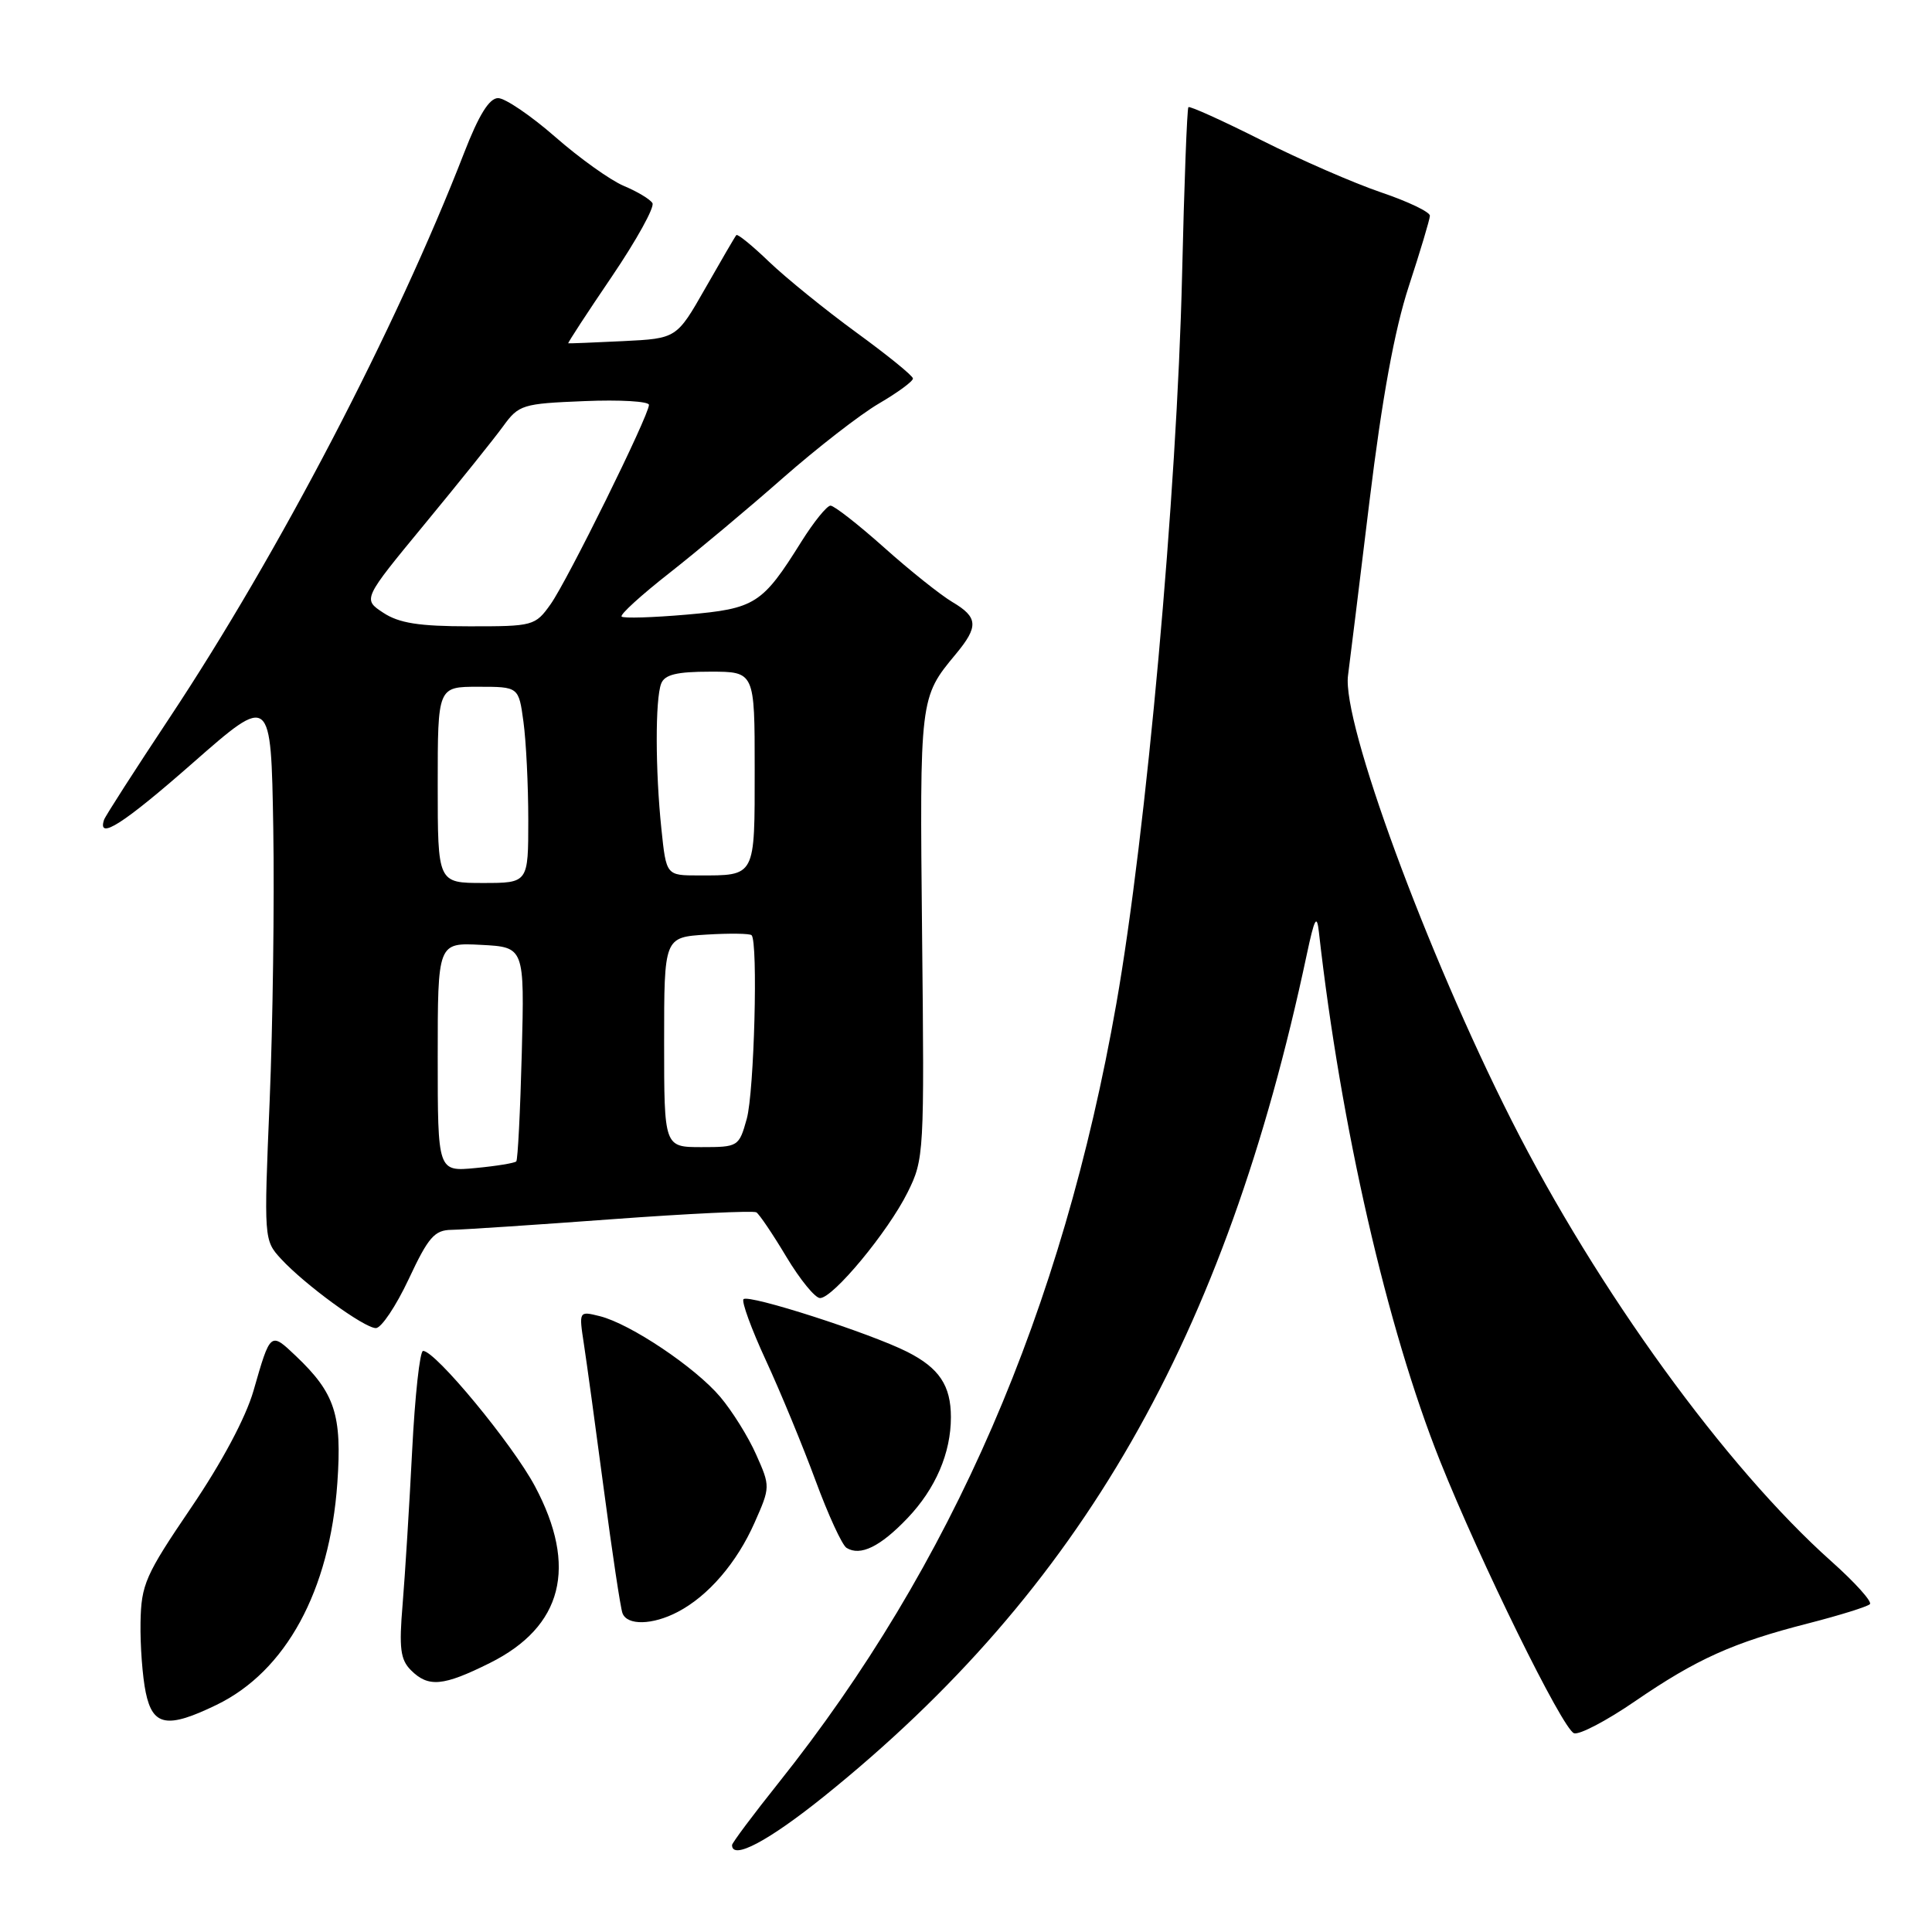 <?xml version="1.0" encoding="UTF-8" standalone="no"?>
<!DOCTYPE svg PUBLIC "-//W3C//DTD SVG 1.1//EN" "http://www.w3.org/Graphics/SVG/1.1/DTD/svg11.dtd" >
<svg xmlns="http://www.w3.org/2000/svg" xmlns:xlink="http://www.w3.org/1999/xlink" version="1.1" viewBox="0 0 256 256">
 <g >
 <path fill="currentColor"
d=" M 109.19 238.03 C 143.27 210.60 162.36 177.31 173.15 126.50 C 174.18 121.65 174.49 121.08 174.76 123.50 C 177.66 149.26 183.78 175.95 190.81 193.58 C 196.15 206.94 207.03 229.08 208.56 229.66 C 209.23 229.92 212.87 228.02 216.64 225.43 C 224.84 219.81 229.64 217.65 239.66 215.09 C 243.79 214.03 247.44 212.89 247.77 212.56 C 248.10 212.24 245.81 209.69 242.68 206.90 C 228.71 194.45 211.67 170.96 200.29 148.46 C 189.00 126.14 177.80 95.68 178.62 89.50 C 178.84 87.85 180.12 77.47 181.46 66.44 C 183.14 52.69 184.78 43.73 186.67 37.94 C 188.19 33.30 189.45 29.09 189.47 28.59 C 189.48 28.09 186.57 26.70 183.00 25.49 C 179.43 24.28 172.29 21.17 167.15 18.58 C 162.00 15.99 157.65 14.02 157.47 14.20 C 157.29 14.37 156.91 24.42 156.63 36.51 C 155.95 65.42 151.89 110.43 147.92 133.00 C 140.78 173.64 126.14 207.42 103.17 236.23 C 99.77 240.49 97.00 244.20 97.00 244.48 C 97.00 246.51 101.81 243.96 109.19 238.03 Z  M 28.68 225.91 C 37.88 221.46 43.69 210.80 44.70 196.50 C 45.33 187.47 44.40 184.61 39.20 179.67 C 35.82 176.46 35.84 176.44 33.59 184.28 C 32.57 187.83 29.38 193.81 25.32 199.78 C 19.25 208.72 18.71 209.94 18.62 215.00 C 18.57 218.03 18.88 222.19 19.31 224.25 C 20.24 228.73 22.16 229.07 28.68 225.91 Z  M 64.90 220.36 C 74.56 215.55 76.58 207.62 70.88 196.93 C 67.91 191.36 57.70 179.00 56.06 179.00 C 55.63 179.00 54.98 184.96 54.61 192.25 C 54.24 199.54 53.67 208.68 53.35 212.56 C 52.86 218.39 53.05 219.91 54.45 221.31 C 56.76 223.62 58.72 223.44 64.90 220.36 Z  M 89.80 213.59 C 93.85 211.48 97.64 207.07 99.99 201.75 C 102.07 197.05 102.08 196.96 100.20 192.75 C 99.17 190.41 97.02 186.97 95.44 185.10 C 92.13 181.18 83.54 175.42 79.48 174.40 C 76.70 173.71 76.70 173.71 77.37 178.10 C 77.74 180.52 78.94 189.25 80.03 197.50 C 81.12 205.75 82.22 213.06 82.48 213.75 C 83.09 215.41 86.46 215.34 89.80 213.59 Z  M 120.25 201.16 C 123.97 197.26 126.00 192.53 126.00 187.79 C 126.00 183.59 124.45 181.27 120.22 179.13 C 115.29 176.64 99.20 171.46 98.52 172.15 C 98.23 172.44 99.56 176.10 101.50 180.29 C 103.43 184.47 106.38 191.62 108.06 196.17 C 109.74 200.73 111.59 204.75 112.17 205.10 C 114.00 206.24 116.65 204.94 120.25 201.16 Z  M 54.15 169.50 C 56.76 163.92 57.57 162.99 59.84 162.96 C 61.30 162.94 70.83 162.31 81.00 161.56 C 91.17 160.81 99.82 160.40 100.22 160.64 C 100.61 160.88 102.40 163.53 104.20 166.54 C 106.00 169.54 108.00 172.00 108.66 172.00 C 110.39 172.00 117.66 163.23 120.26 158.00 C 122.45 153.60 122.49 152.85 122.18 123.80 C 121.86 92.44 121.86 92.43 126.65 86.67 C 129.69 83.01 129.61 81.79 126.19 79.77 C 124.64 78.85 120.57 75.61 117.15 72.55 C 113.73 69.50 110.53 67.00 110.05 67.00 C 109.57 67.00 107.84 69.14 106.20 71.75 C 101.01 80.06 100.09 80.65 91.00 81.44 C 86.50 81.83 82.62 81.95 82.37 81.70 C 82.11 81.45 84.97 78.85 88.71 75.92 C 92.44 72.99 99.19 67.34 103.71 63.36 C 108.23 59.39 113.96 54.93 116.46 53.47 C 118.96 52.01 120.99 50.52 120.97 50.15 C 120.96 49.79 117.58 47.05 113.46 44.05 C 109.35 41.05 104.16 36.84 101.92 34.70 C 99.69 32.55 97.73 30.96 97.57 31.15 C 97.40 31.34 95.56 34.50 93.47 38.17 C 89.66 44.85 89.66 44.85 82.58 45.20 C 78.69 45.39 75.41 45.52 75.30 45.49 C 75.19 45.46 77.79 41.48 81.07 36.65 C 84.35 31.81 86.77 27.43 86.45 26.91 C 86.13 26.39 84.42 25.37 82.65 24.63 C 80.89 23.89 76.80 20.97 73.57 18.14 C 70.33 15.31 66.93 13.00 66.00 13.00 C 64.83 13.00 63.45 15.23 61.50 20.25 C 52.49 43.47 36.97 73.25 22.46 95.12 C 17.85 102.07 13.95 108.14 13.79 108.62 C 12.86 111.41 16.34 109.18 25.54 101.10 C 35.91 92.00 35.91 92.00 36.21 109.75 C 36.37 119.51 36.15 135.79 35.73 145.91 C 34.96 164.18 34.97 164.34 37.23 166.80 C 40.37 170.21 48.22 175.95 49.80 175.98 C 50.52 175.99 52.47 173.07 54.15 169.50 Z  M 58.00 140.08 C 58.00 124.90 58.00 124.90 63.75 125.20 C 69.50 125.50 69.50 125.50 69.14 139.50 C 68.94 147.20 68.61 153.68 68.41 153.89 C 68.21 154.11 65.78 154.51 63.02 154.77 C 58.00 155.25 58.00 155.25 58.00 140.08 Z  M 88.00 138.09 C 88.00 124.19 88.00 124.19 93.59 123.84 C 96.66 123.65 99.36 123.69 99.59 123.92 C 100.46 124.80 99.94 144.68 98.95 148.25 C 97.92 151.94 97.82 152.00 92.95 152.00 C 88.00 152.00 88.00 152.00 88.00 138.09 Z  M 58.00 104.00 C 58.00 91.00 58.00 91.00 63.36 91.00 C 68.73 91.00 68.73 91.00 69.36 95.64 C 69.71 98.19 70.00 104.04 70.00 108.64 C 70.00 117.00 70.00 117.00 64.00 117.00 C 58.00 117.00 58.00 117.00 58.00 104.00 Z  M 87.64 109.85 C 86.83 102.10 86.81 92.65 87.61 90.58 C 88.07 89.39 89.66 89.00 94.11 89.00 C 100.00 89.00 100.00 89.00 100.00 101.89 C 100.00 116.31 100.17 116.00 92.56 116.00 C 88.28 116.00 88.28 116.00 87.64 109.85 Z  M 50.78 81.19 C 48.06 79.40 48.06 79.40 56.28 69.43 C 60.80 63.95 65.48 58.12 66.67 56.48 C 68.74 53.63 69.22 53.48 77.42 53.15 C 82.14 52.95 86.00 53.18 85.99 53.65 C 85.98 55.07 75.19 76.92 72.96 80.06 C 70.92 82.93 70.65 83.00 62.18 82.99 C 55.52 82.99 52.87 82.57 50.78 81.19 Z "/>
</g>
</svg>